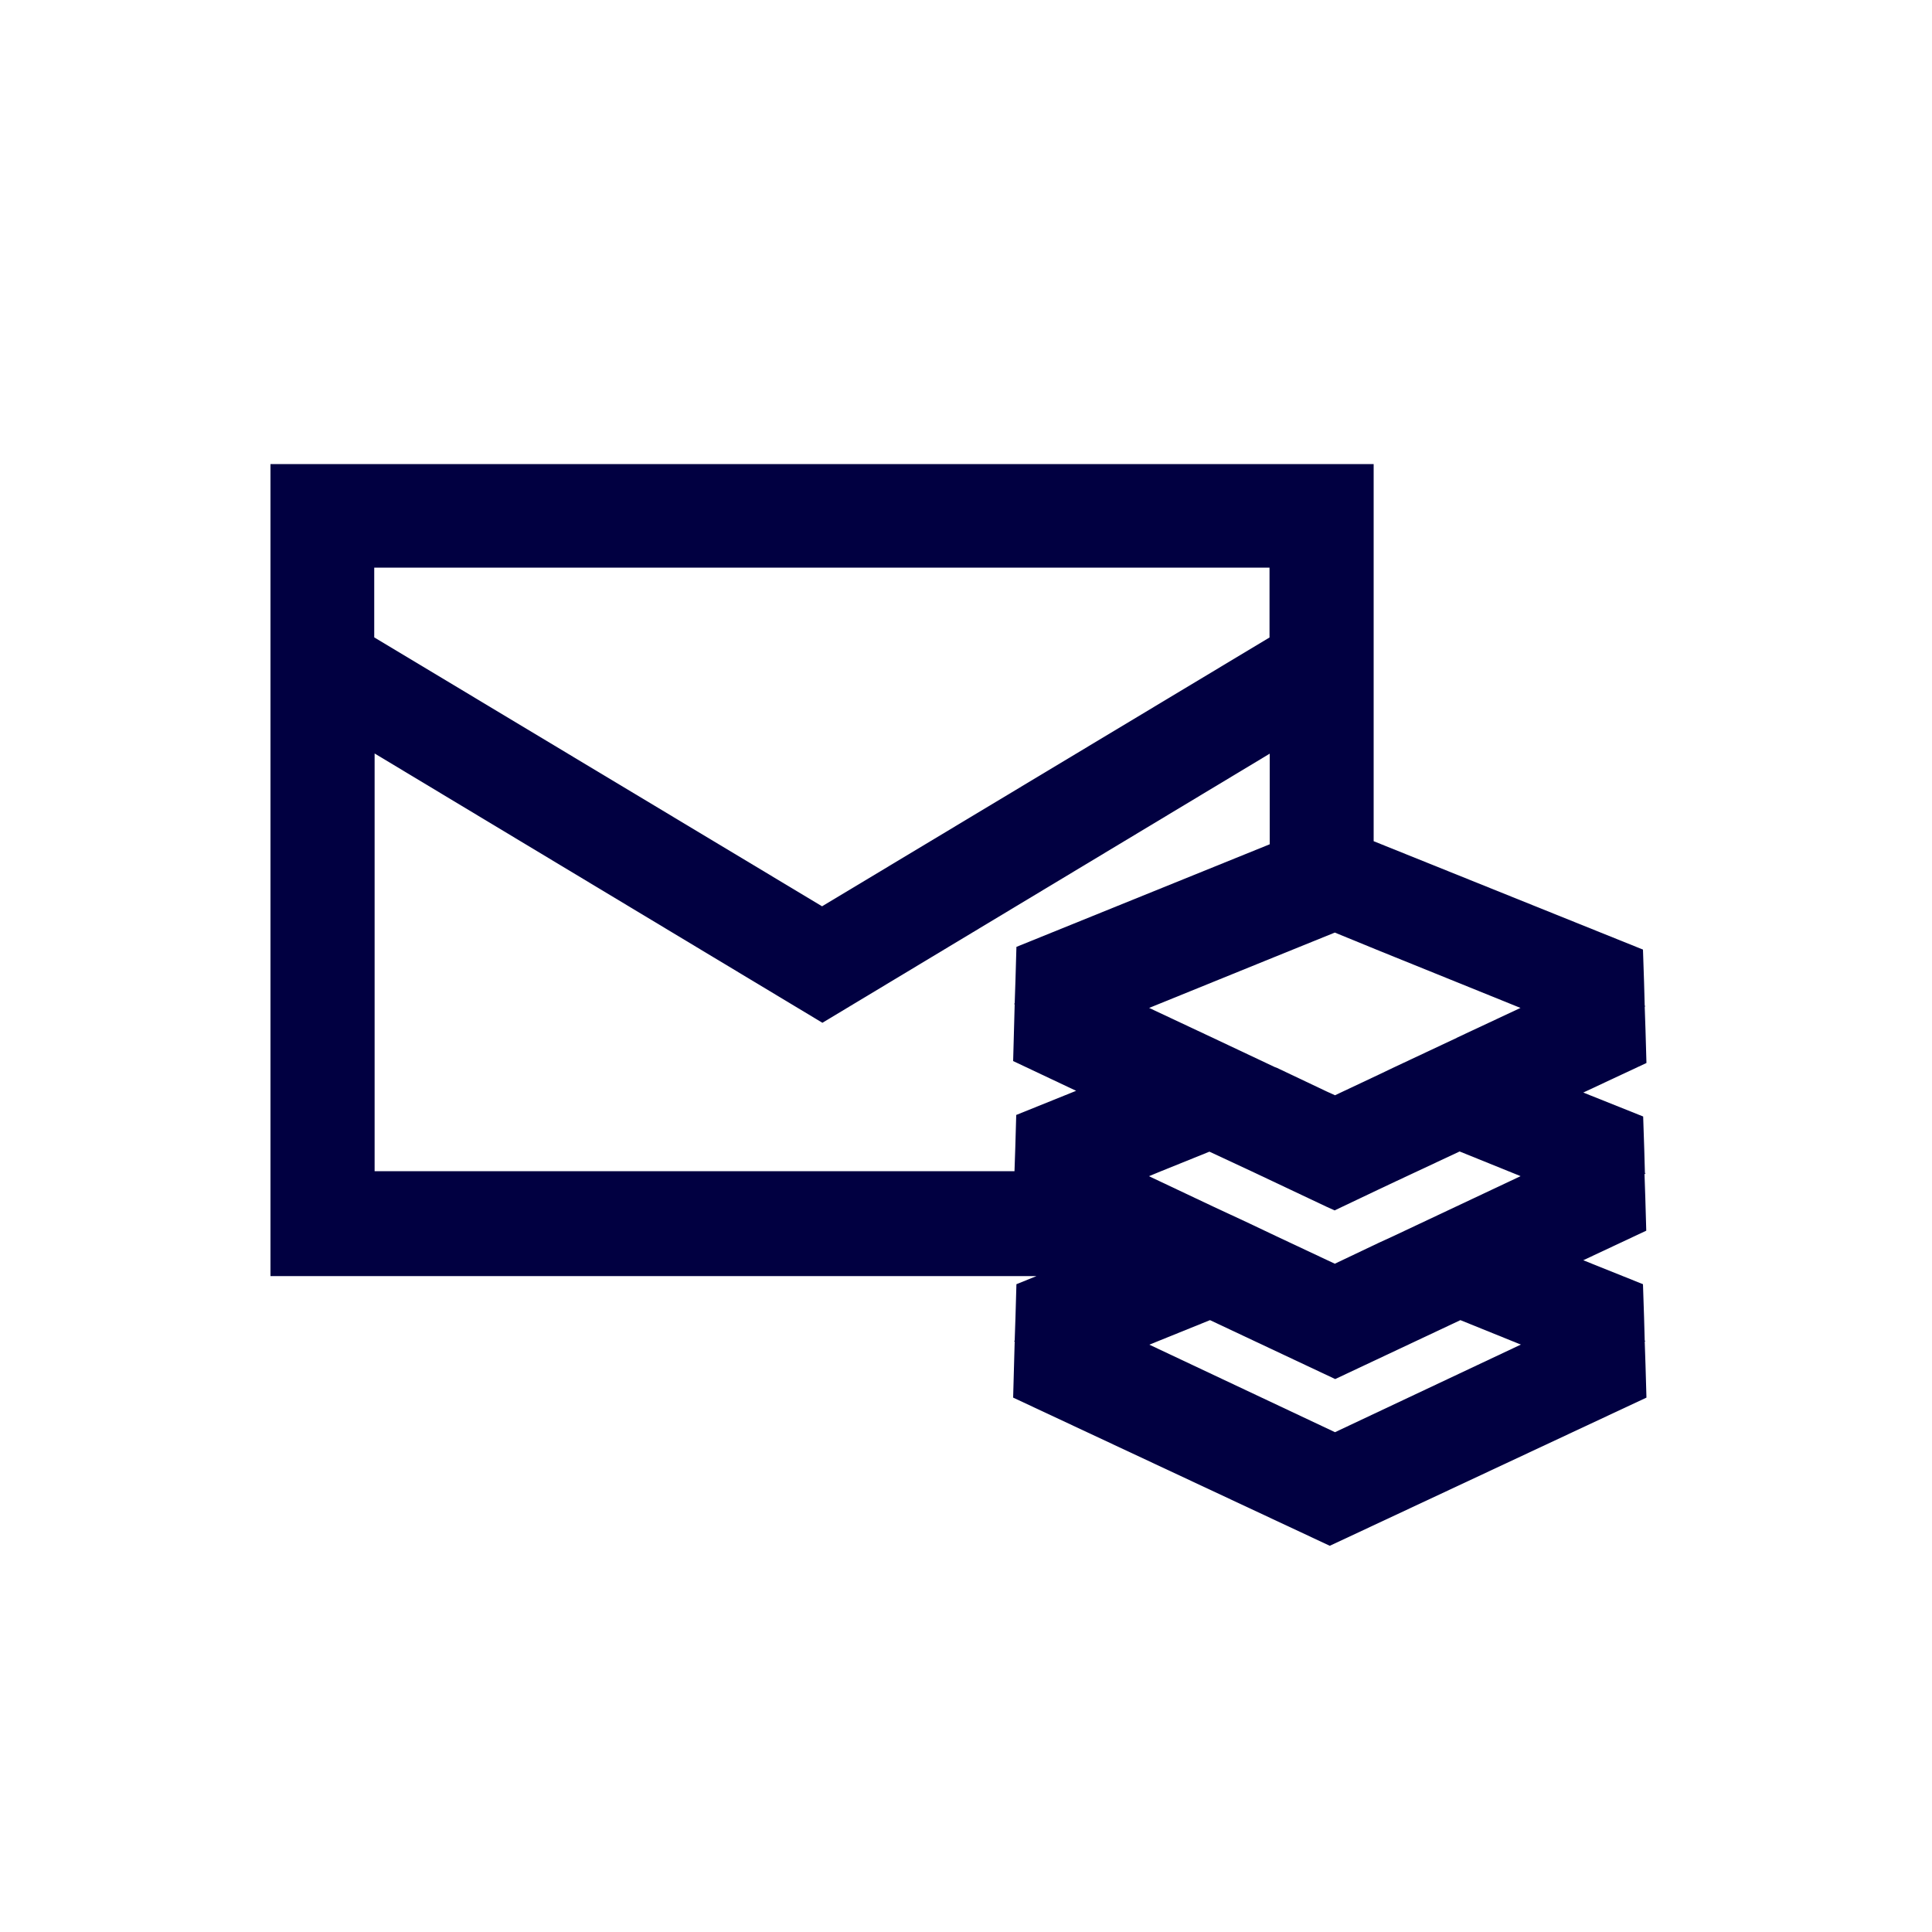 <?xml version="1.0" encoding="UTF-8"?>
<svg id="Layer_1" data-name="Layer 1" xmlns="http://www.w3.org/2000/svg" viewBox="0 0 100 100">
  <defs>
    <style>
      .cls-1 {
        fill: #010041;
        stroke-width: 0px;
      }
    </style>
  </defs>
  <g id="_2020_Icon_cloud-archive-email" data-name="2020_Icon_cloud-archive-email">
    <path class="cls-1" d="m85.14,60.75l.04-.02-.04-.02c-.02-.76-.04-1.53-.09-2.92l-3.1-1.24,3.27-1.53c-.04-1.39-.06-2.16-.09-2.92l.04-.02-.04-.02c-.02-.76-.04-1.53-.09-2.91l-13.94-5.61v-19.52H14v42.03h39.65l-1.04.42c-.04,1.39-.06,2.16-.09,2.92l-.04.02.04.02c-.02.76-.04,1.53-.08,2.91l16.39,7.67,16.39-7.67c-.04-1.38-.06-2.15-.09-2.91l.04-.02-.04-.02c-.02-.76-.04-1.53-.09-2.92l-3.09-1.24,3.26-1.53c-.04-1.39-.06-2.16-.09-2.92Zm-6.43,8.85l-9.61,4.53-9.61-4.53,3.14-1.27,6.48,3.05,6.48-3.05,3.14,1.27Zm-3.31-15.88l-3.32,1.56-.71.34-2.27,1.07-.42-.19-2.57-1.22-.13-.05-3.2-1.51-3.3-1.55,6.5-2.64,2.69-1.09.42-.17,2.27.93,7.34,2.97-3.31,1.55Zm-9.68-20.73l-23.17,13.92-23.18-13.92v-3.61h46.34v3.61Zm-23.17,19.96l23.17-13.94v4.69l-13.11,5.31c-.04,1.39-.06,2.17-.09,2.93l-.04.02.04.02c-.02.77-.04,1.54-.08,2.94l3.26,1.54-3.1,1.25c-.04,1.38-.06,2.16-.09,2.91H19.39v-21.62l23.18,13.94Zm36.15,7.93l-3.31,1.56-3.31,1.56-.72.33-2.27,1.08-3-1.41-1.41-.67-1.91-.89-3.3-1.56.58-.24,2.55-1.03,2.21,1.03,1.1.52,2.75,1.3.42.19,2.27-1.08.89-.42,3.31-1.55,3.14,1.27Z"/>
  </g>
</svg>